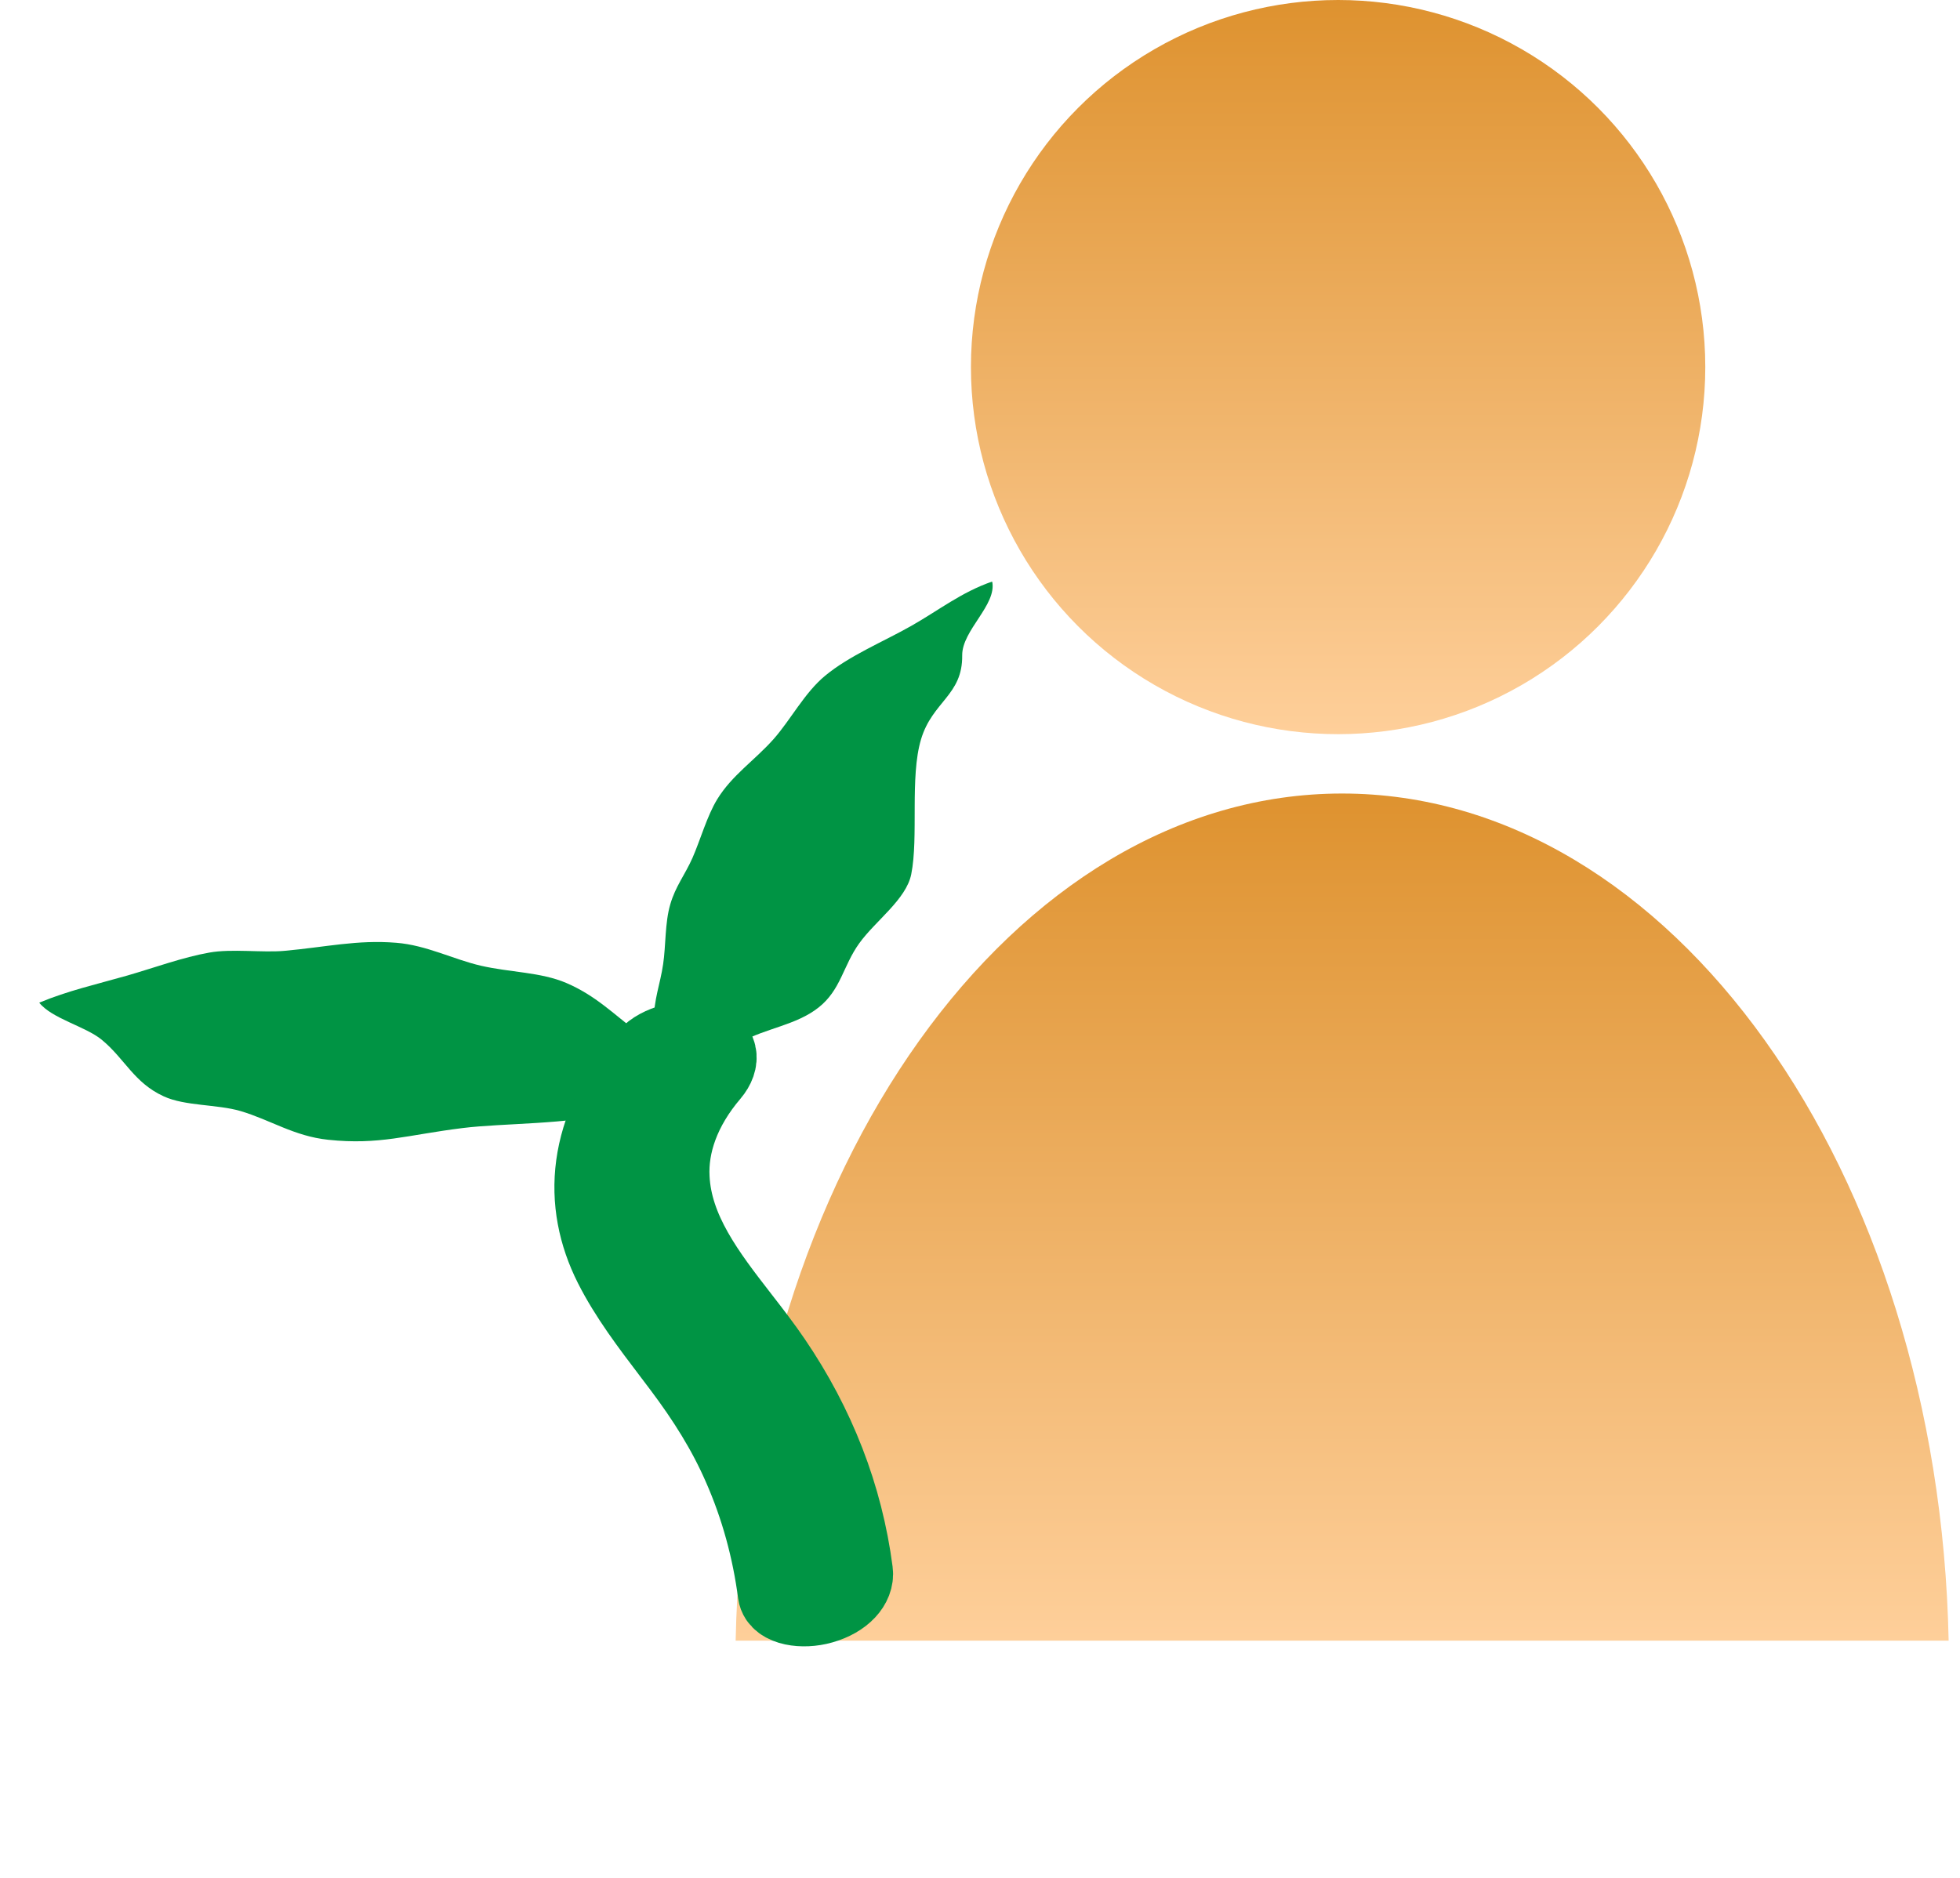 <svg width="24" height="23" viewBox="0 0 24 23" fill="none" xmlns="http://www.w3.org/2000/svg">
<circle cx="16.385" cy="4.496" r="4.496" fill="url(#paint0_linear_183_203)"/>
<path fill-rule="evenodd" clip-rule="evenodd" d="M9.008 20.095H23.861C23.742 14.335 20.462 9.719 16.434 9.719C12.406 9.719 9.127 14.335 9.008 20.095Z" fill="url(#paint1_linear_183_203)"/>
<g clip-path="url(#clip0_183_203)">
<path d="M0.48 12.28C0.634 12.476 1.045 12.57 1.246 12.735C1.531 12.97 1.64 13.261 2.005 13.428C2.264 13.548 2.658 13.524 2.945 13.608C3.313 13.717 3.601 13.916 4.02 13.96C4.645 14.026 4.981 13.901 5.667 13.816C6.156 13.755 6.985 13.773 7.486 13.629C7.865 13.52 8.231 13.391 8.58 13.244C8.39 13.005 8.055 12.828 7.799 12.635C7.512 12.419 7.294 12.194 6.936 12.04C6.621 11.905 6.249 11.911 5.888 11.828C5.548 11.749 5.221 11.576 4.851 11.547C4.375 11.508 3.992 11.6 3.481 11.646C3.216 11.67 2.835 11.618 2.564 11.667C2.236 11.725 1.892 11.852 1.56 11.948C1.181 12.056 0.829 12.135 0.48 12.281L0.48 12.28Z" fill="#009444"/>
<path d="M12.148 7.123C11.771 7.254 11.498 7.473 11.158 7.666C10.818 7.859 10.402 8.029 10.104 8.276C9.852 8.484 9.684 8.813 9.472 9.053C9.238 9.316 8.963 9.494 8.782 9.79C8.658 9.992 8.575 10.29 8.48 10.506C8.384 10.722 8.272 10.853 8.207 11.078C8.141 11.303 8.154 11.583 8.12 11.809C8.084 12.056 8.004 12.246 8.007 12.5C8.01 12.807 8.043 13.105 8.104 13.391C8.468 13.264 8.738 12.948 9.068 12.765C9.379 12.592 9.749 12.557 10.023 12.34C10.297 12.124 10.323 11.829 10.521 11.554C10.719 11.278 11.096 11.017 11.158 10.708C11.25 10.249 11.139 9.52 11.278 9.055C11.417 8.59 11.788 8.517 11.782 8.027C11.779 7.719 12.21 7.408 12.149 7.121L12.148 7.123Z" fill="#009444"/>
<path d="M7.946 12.959C7.185 13.851 7.143 14.736 7.523 15.49C7.712 15.864 7.974 16.209 8.236 16.554C8.279 16.61 8.321 16.666 8.363 16.722C8.666 17.125 8.914 17.52 9.102 17.952C9.321 18.449 9.463 18.972 9.534 19.511C9.553 19.654 9.828 19.701 10.056 19.635C10.318 19.561 10.453 19.395 10.434 19.253C10.314 18.333 9.977 17.469 9.441 16.682C9.321 16.505 9.187 16.332 9.052 16.158C8.639 15.625 8.221 15.085 8.189 14.429C8.167 14.015 8.32 13.562 8.686 13.133C8.812 12.983 8.794 12.824 8.583 12.774C8.395 12.729 8.074 12.807 7.946 12.957L7.946 12.959Z" fill="#009444"/>
<path d="M7.946 12.959C7.185 13.851 7.143 14.736 7.523 15.49C7.712 15.864 7.974 16.209 8.236 16.554C8.279 16.61 8.321 16.666 8.363 16.722C8.666 17.125 8.914 17.52 9.102 17.952C9.321 18.449 9.463 18.972 9.534 19.511C9.553 19.654 9.828 19.701 10.056 19.635C10.318 19.561 10.453 19.395 10.434 19.253C10.314 18.333 9.977 17.469 9.441 16.682C9.321 16.505 9.187 16.332 9.052 16.158C8.639 15.625 8.221 15.085 8.189 14.429C8.167 14.015 8.32 13.562 8.686 13.133C8.812 12.983 8.794 12.824 8.583 12.774C8.395 12.729 8.074 12.807 7.946 12.957L7.946 12.959Z" stroke="#009444"/>
</g>
<defs>
<linearGradient id="paint0_linear_183_203" x1="16.385" y1="0" x2="16.385" y2="8.993" gradientUnits="userSpaceOnUse">
<stop stop-color="#DE922F"/>
<stop offset="1" stop-color="#FECF9A"/>
</linearGradient>
<linearGradient id="paint1_linear_183_203" x1="16.434" y1="9.719" x2="16.434" y2="20.095" gradientUnits="userSpaceOnUse">
<stop stop-color="#DE922F"/>
<stop offset="1" stop-color="#FECF9A"/>
</linearGradient>
<clipPath id="clip0_183_203">
<rect width="12.638" height="11.973" fill="white" transform="translate(0 10.608) rotate(-16.009)"/>
</clipPath>
</defs>
</svg>
